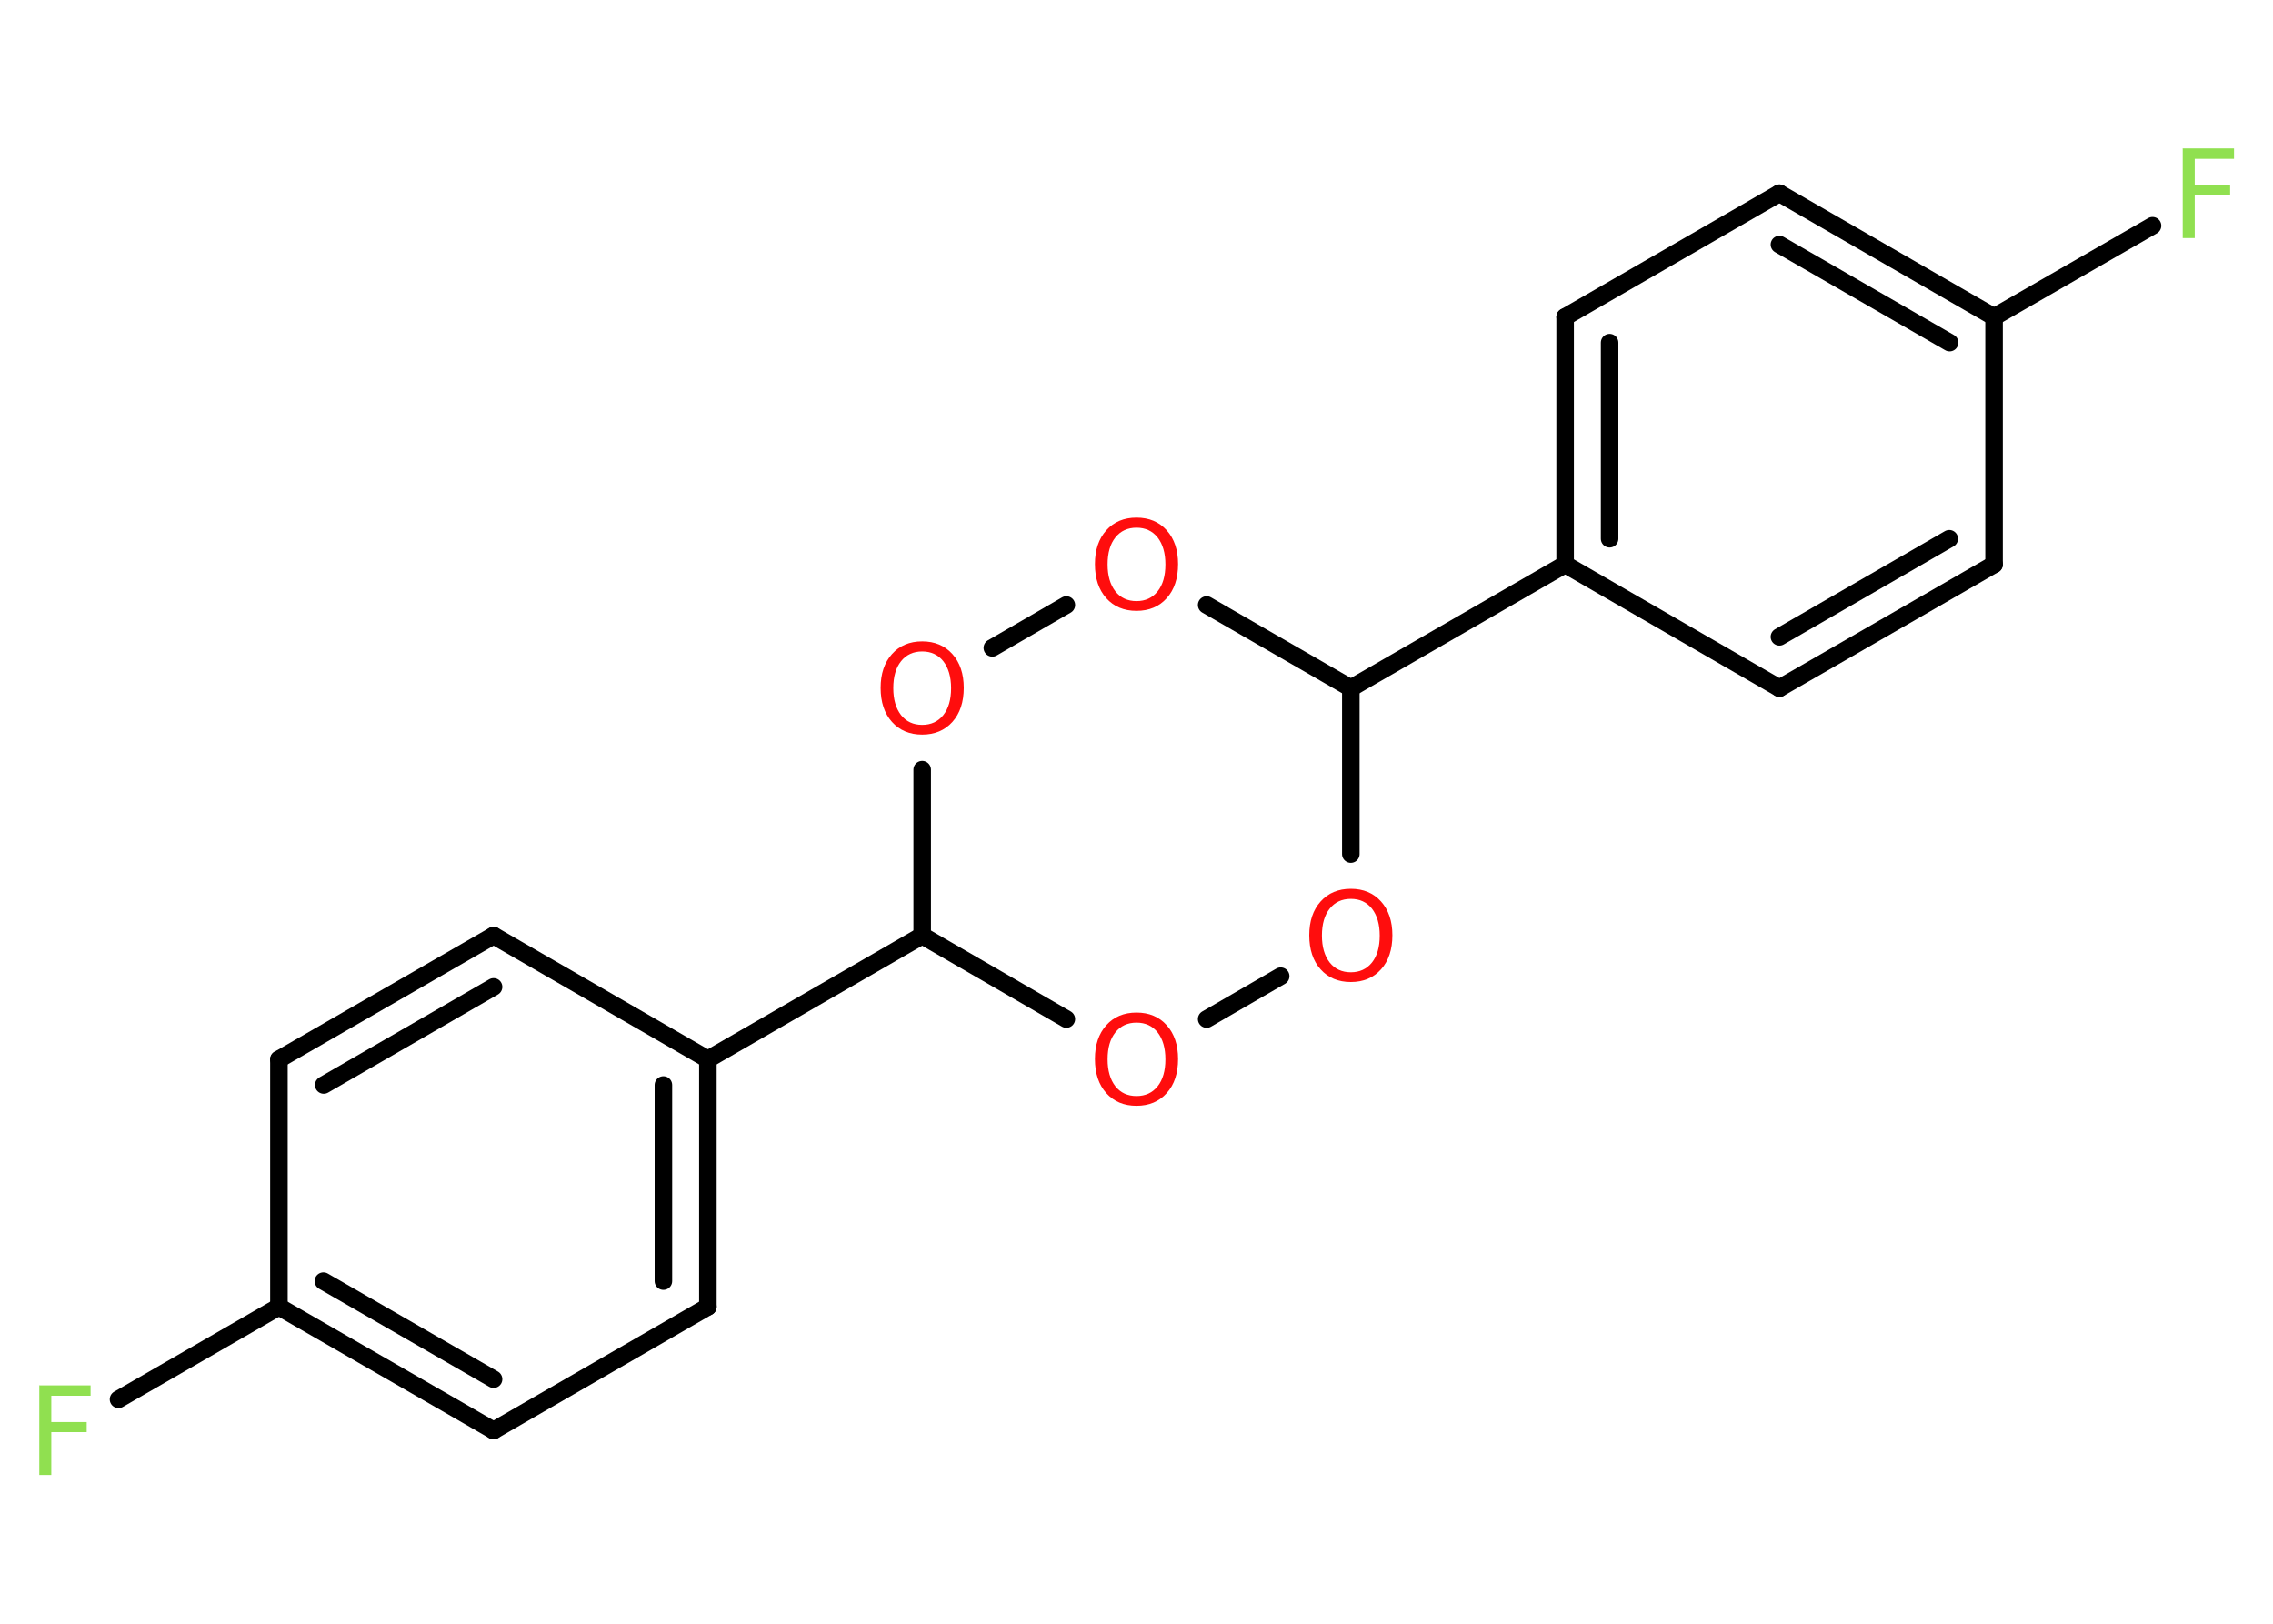 <?xml version='1.0' encoding='UTF-8'?>
<!DOCTYPE svg PUBLIC "-//W3C//DTD SVG 1.1//EN" "http://www.w3.org/Graphics/SVG/1.1/DTD/svg11.dtd">
<svg version='1.2' xmlns='http://www.w3.org/2000/svg' xmlns:xlink='http://www.w3.org/1999/xlink' width='70.0mm' height='50.0mm' viewBox='0 0 70.0 50.0'>
  <desc>Generated by the Chemistry Development Kit (http://github.com/cdk)</desc>
  <g stroke-linecap='round' stroke-linejoin='round' stroke='#000000' stroke-width='.54' fill='#FF0D0D'>
    <rect x='.0' y='.0' width='70.0' height='50.0' fill='#FFFFFF' stroke='none'/>
    <g id='mol1' class='mol'>
      <line id='mol1bnd1' class='bond' x1='3.65' y1='43.09' x2='8.59' y2='40.24'/>
      <g id='mol1bnd2' class='bond'>
        <line x1='8.59' y1='40.24' x2='15.2' y2='44.05'/>
        <line x1='9.96' y1='39.45' x2='15.2' y2='42.47'/>
      </g>
      <line id='mol1bnd3' class='bond' x1='15.2' y1='44.05' x2='21.8' y2='40.24'/>
      <g id='mol1bnd4' class='bond'>
        <line x1='21.8' y1='40.24' x2='21.8' y2='32.62'/>
        <line x1='20.43' y1='39.45' x2='20.43' y2='33.41'/>
      </g>
      <line id='mol1bnd5' class='bond' x1='21.8' y1='32.62' x2='28.4' y2='28.81'/>
      <line id='mol1bnd6' class='bond' x1='28.4' y1='28.81' x2='32.84' y2='31.38'/>
      <line id='mol1bnd7' class='bond' x1='37.16' y1='31.38' x2='39.44' y2='30.06'/>
      <line id='mol1bnd8' class='bond' x1='41.6' y1='26.3' x2='41.6' y2='21.19'/>
      <line id='mol1bnd9' class='bond' x1='41.6' y1='21.19' x2='48.2' y2='17.38'/>
      <g id='mol1bnd10' class='bond'>
        <line x1='48.2' y1='9.76' x2='48.2' y2='17.38'/>
        <line x1='49.57' y1='10.55' x2='49.57' y2='16.59'/>
      </g>
      <line id='mol1bnd11' class='bond' x1='48.2' y1='9.76' x2='54.8' y2='5.95'/>
      <g id='mol1bnd12' class='bond'>
        <line x1='61.41' y1='9.76' x2='54.8' y2='5.95'/>
        <line x1='60.04' y1='10.55' x2='54.8' y2='7.53'/>
      </g>
      <line id='mol1bnd13' class='bond' x1='61.41' y1='9.76' x2='66.29' y2='6.95'/>
      <line id='mol1bnd14' class='bond' x1='61.41' y1='9.76' x2='61.41' y2='17.38'/>
      <g id='mol1bnd15' class='bond'>
        <line x1='54.8' y1='21.19' x2='61.41' y2='17.38'/>
        <line x1='54.8' y1='19.61' x2='60.03' y2='16.59'/>
      </g>
      <line id='mol1bnd16' class='bond' x1='48.2' y1='17.38' x2='54.8' y2='21.19'/>
      <line id='mol1bnd17' class='bond' x1='41.6' y1='21.19' x2='37.16' y2='18.63'/>
      <line id='mol1bnd18' class='bond' x1='32.84' y1='18.63' x2='30.56' y2='19.95'/>
      <line id='mol1bnd19' class='bond' x1='28.4' y1='28.81' x2='28.4' y2='23.7'/>
      <line id='mol1bnd20' class='bond' x1='21.8' y1='32.62' x2='15.2' y2='28.81'/>
      <g id='mol1bnd21' class='bond'>
        <line x1='15.2' y1='28.81' x2='8.59' y2='32.62'/>
        <line x1='15.2' y1='30.39' x2='9.97' y2='33.41'/>
      </g>
      <line id='mol1bnd22' class='bond' x1='8.59' y1='40.24' x2='8.59' y2='32.62'/>
      <path id='mol1atm1' class='atom' d='M1.2 42.66h1.59v.32h-1.21v.81h1.09v.31h-1.09v1.32h-.37v-2.77z' stroke='none' fill='#90E050'/>
      <path id='mol1atm7' class='atom' d='M35.0 31.49q-.41 .0 -.65 .3q-.24 .3 -.24 .83q.0 .52 .24 .83q.24 .3 .65 .3q.41 .0 .65 -.3q.24 -.3 .24 -.83q.0 -.52 -.24 -.83q-.24 -.3 -.65 -.3zM35.0 31.18q.58 .0 .93 .39q.35 .39 .35 1.04q.0 .66 -.35 1.05q-.35 .39 -.93 .39q-.58 .0 -.93 -.39q-.35 -.39 -.35 -1.05q.0 -.65 .35 -1.04q.35 -.39 .93 -.39z' stroke='none'/>
      <path id='mol1atm8' class='atom' d='M41.6 27.68q-.41 .0 -.65 .3q-.24 .3 -.24 .83q.0 .52 .24 .83q.24 .3 .65 .3q.41 .0 .65 -.3q.24 -.3 .24 -.83q.0 -.52 -.24 -.83q-.24 -.3 -.65 -.3zM41.6 27.37q.58 .0 .93 .39q.35 .39 .35 1.04q.0 .66 -.35 1.05q-.35 .39 -.93 .39q-.58 .0 -.93 -.39q-.35 -.39 -.35 -1.05q.0 -.65 .35 -1.04q.35 -.39 .93 -.39z' stroke='none'/>
      <path id='mol1atm14' class='atom' d='M67.21 4.57h1.59v.32h-1.21v.81h1.09v.31h-1.09v1.32h-.37v-2.77z' stroke='none' fill='#90E050'/>
      <path id='mol1atm17' class='atom' d='M35.0 16.25q-.41 .0 -.65 .3q-.24 .3 -.24 .83q.0 .52 .24 .83q.24 .3 .65 .3q.41 .0 .65 -.3q.24 -.3 .24 -.83q.0 -.52 -.24 -.83q-.24 -.3 -.65 -.3zM35.0 15.94q.58 .0 .93 .39q.35 .39 .35 1.04q.0 .66 -.35 1.05q-.35 .39 -.93 .39q-.58 .0 -.93 -.39q-.35 -.39 -.35 -1.05q.0 -.65 .35 -1.04q.35 -.39 .93 -.39z' stroke='none'/>
      <path id='mol1atm18' class='atom' d='M28.4 20.06q-.41 .0 -.65 .3q-.24 .3 -.24 .83q.0 .52 .24 .83q.24 .3 .65 .3q.41 .0 .65 -.3q.24 -.3 .24 -.83q.0 -.52 -.24 -.83q-.24 -.3 -.65 -.3zM28.4 19.75q.58 .0 .93 .39q.35 .39 .35 1.04q.0 .66 -.35 1.05q-.35 .39 -.93 .39q-.58 .0 -.93 -.39q-.35 -.39 -.35 -1.05q.0 -.65 .35 -1.04q.35 -.39 .93 -.39z' stroke='none'/>
    </g>
  </g>
</svg>
